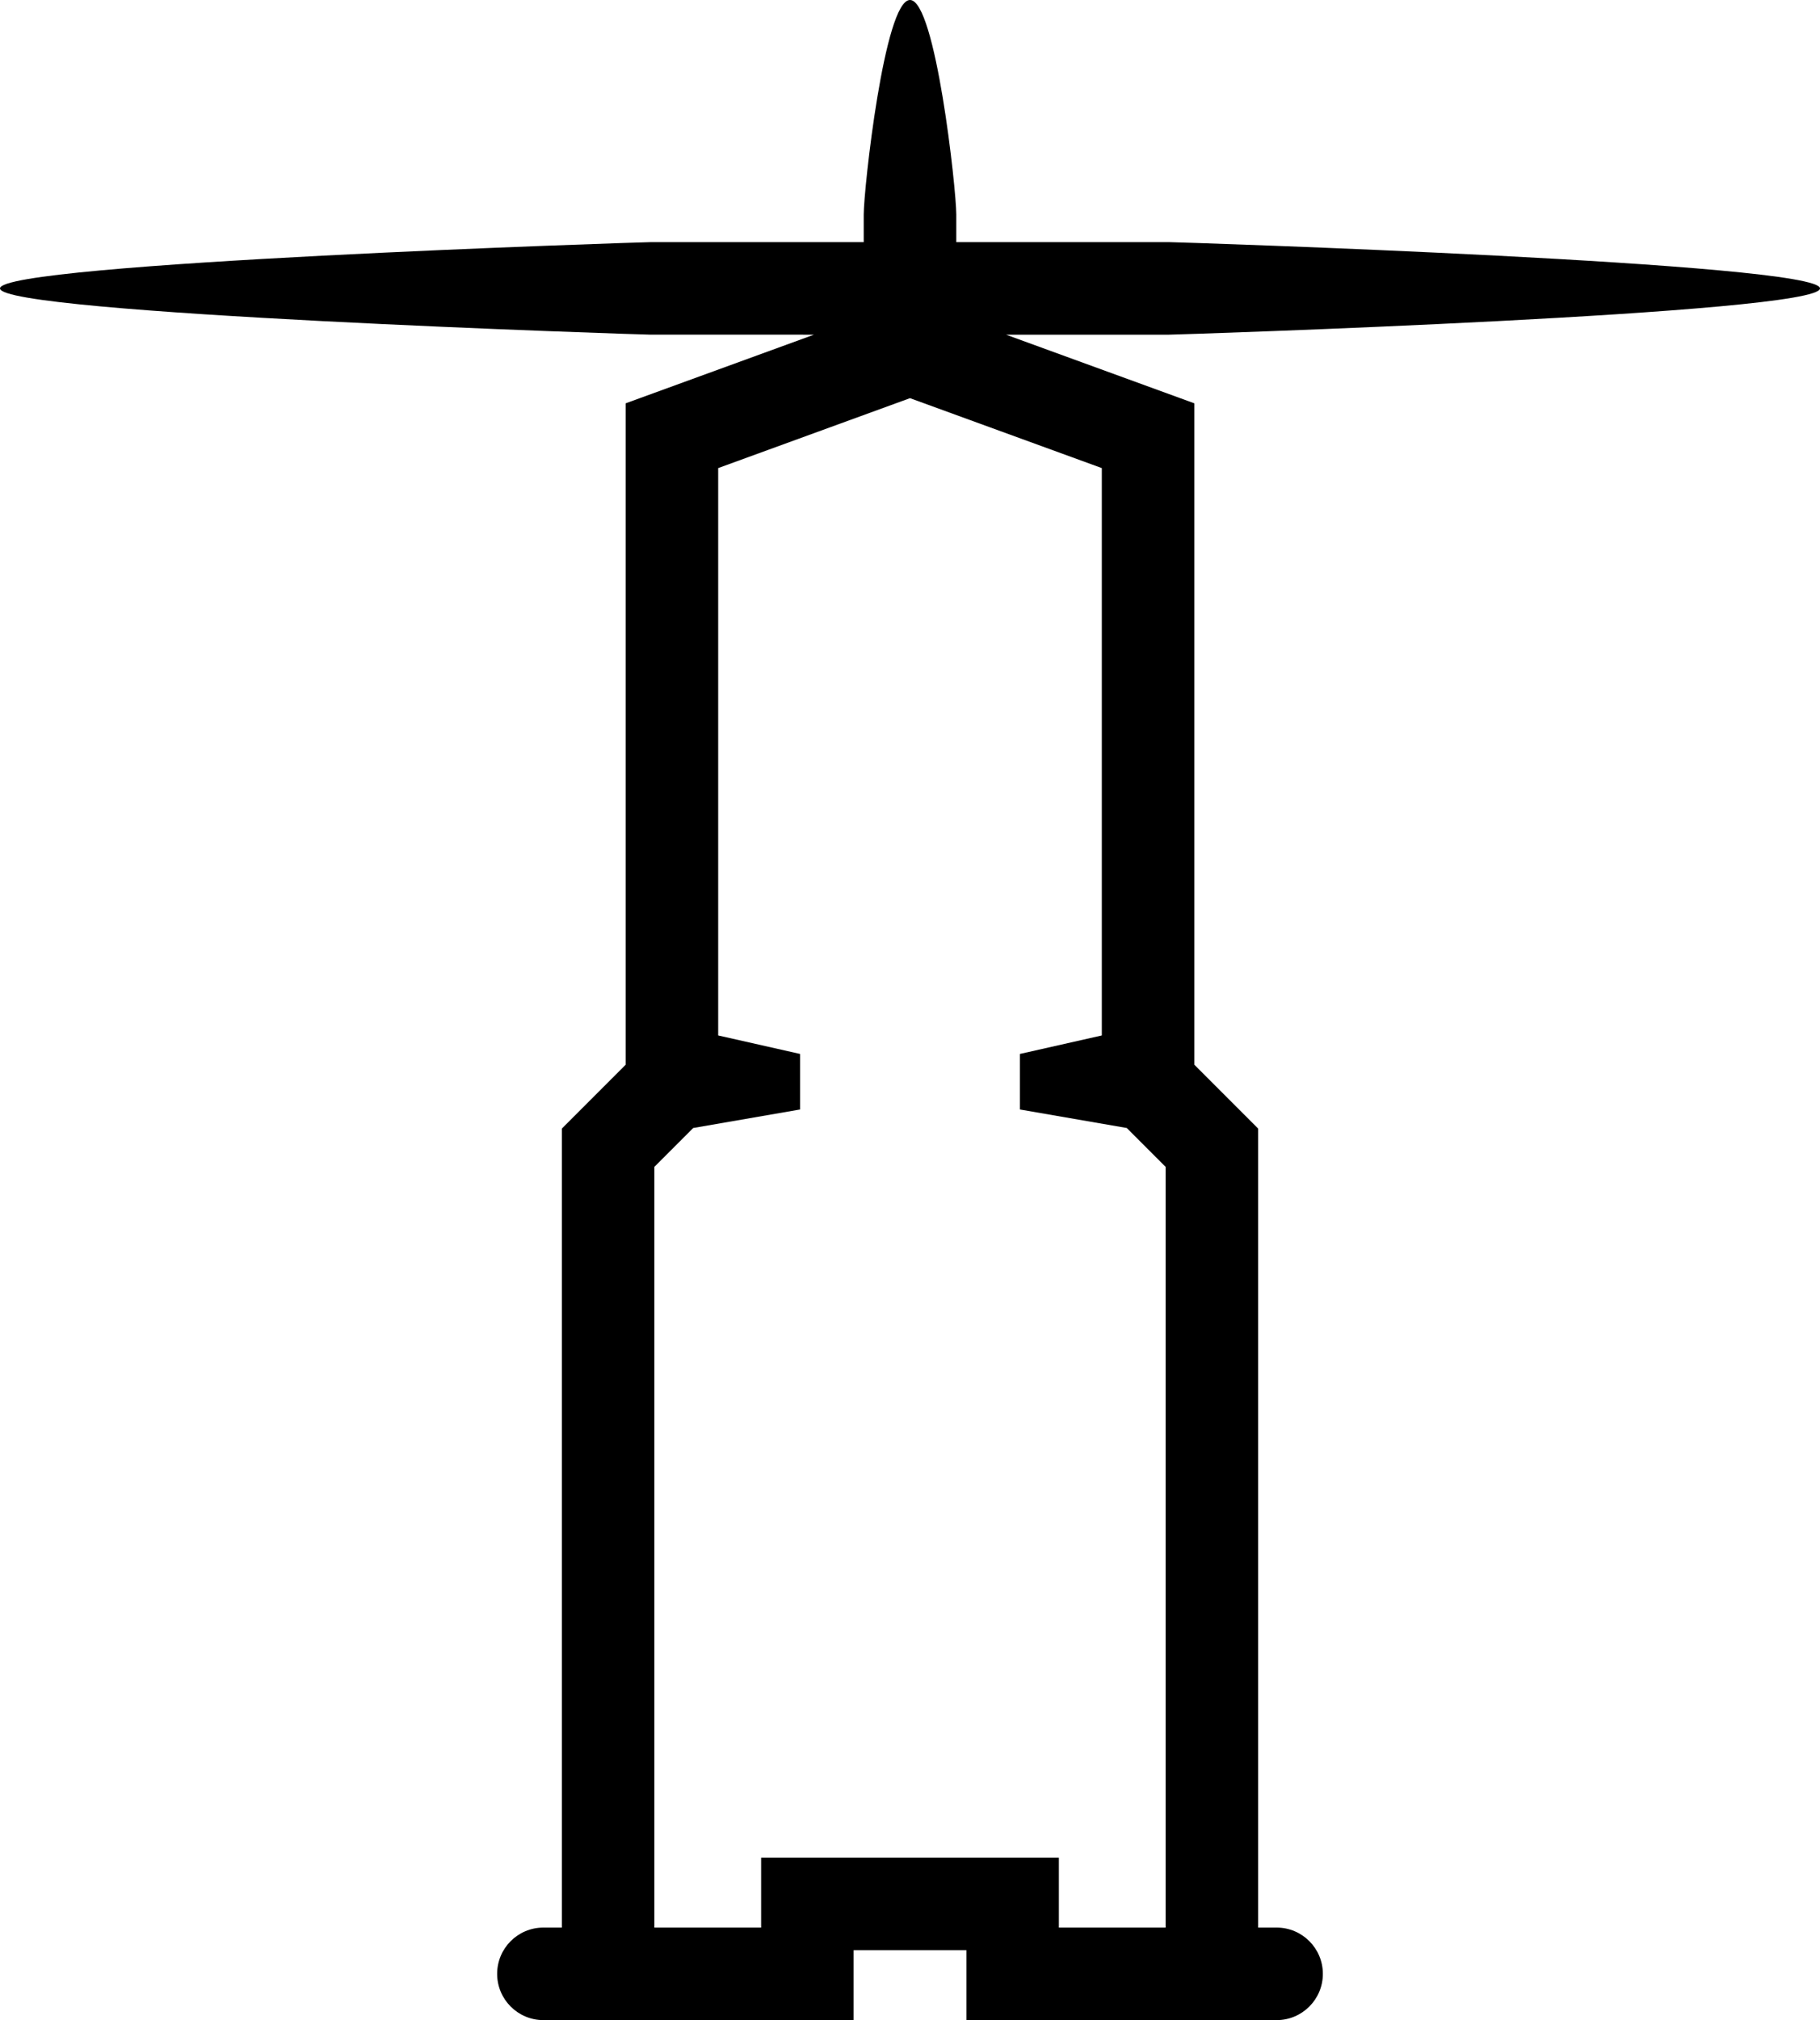 <?xml version="1.0" encoding="utf-8"?>
<!-- Generator: Adobe Illustrator 18.0.0, SVG Export Plug-In . SVG Version: 6.00 Build 0)  -->
<!DOCTYPE svg PUBLIC "-//W3C//DTD SVG 1.1//EN" "http://www.w3.org/Graphics/SVG/1.1/DTD/svg11.dtd">
<svg version="1.1" id="Layer_1" xmlns="http://www.w3.org/2000/svg" xmlns:xlink="http://www.w3.org/1999/xlink" x="0px" y="0px"
	 viewBox="0 0 216.463 240.114" enable-background="new 0 0 216.463 240.114" xml:space="preserve">
<path d="M139.051,28.78h-25.314V25.5c0-3.038-2.462-25.5-5.5-25.5c-0.002,0-0.004,0-0.005,0s-0.004,0-0.005,0
	c-3.038,0-5.5,22.462-5.5,25.5v3.28H77.412C76.501,28.78,0,31.242,0,34.28s76.501,5.5,77.412,5.5H96.81l-22.392,8.158v78.614
	l-7.594,7.594v94.969h-2.195c-3.038,0-5.5,2.462-5.5,5.5s2.462,5.5,5.5,5.5h36.896v-8.311h3.831h5.752h3.831v8.311h36.896
	c3.038,0,5.5-2.462,5.5-5.5s-2.462-5.5-5.5-5.5h-2.195v-94.969l-7.594-7.594V47.938l-22.392-8.158h19.398
	c0.911,0,77.412-2.462,77.412-5.5S139.962,28.78,139.051,28.78z M131.045,55.638v67.437l-9.745,2.2v6.6l12.711,2.2l4.627,4.627
	v90.412h-12.701v-8.311h-14.831h-5.752H90.525v8.311H77.824v-90.412l4.627-4.627l12.711-2.2v-6.6l-9.745-2.2V55.638l22.814-8.311
	L131.045,55.638z"/>
</svg>
